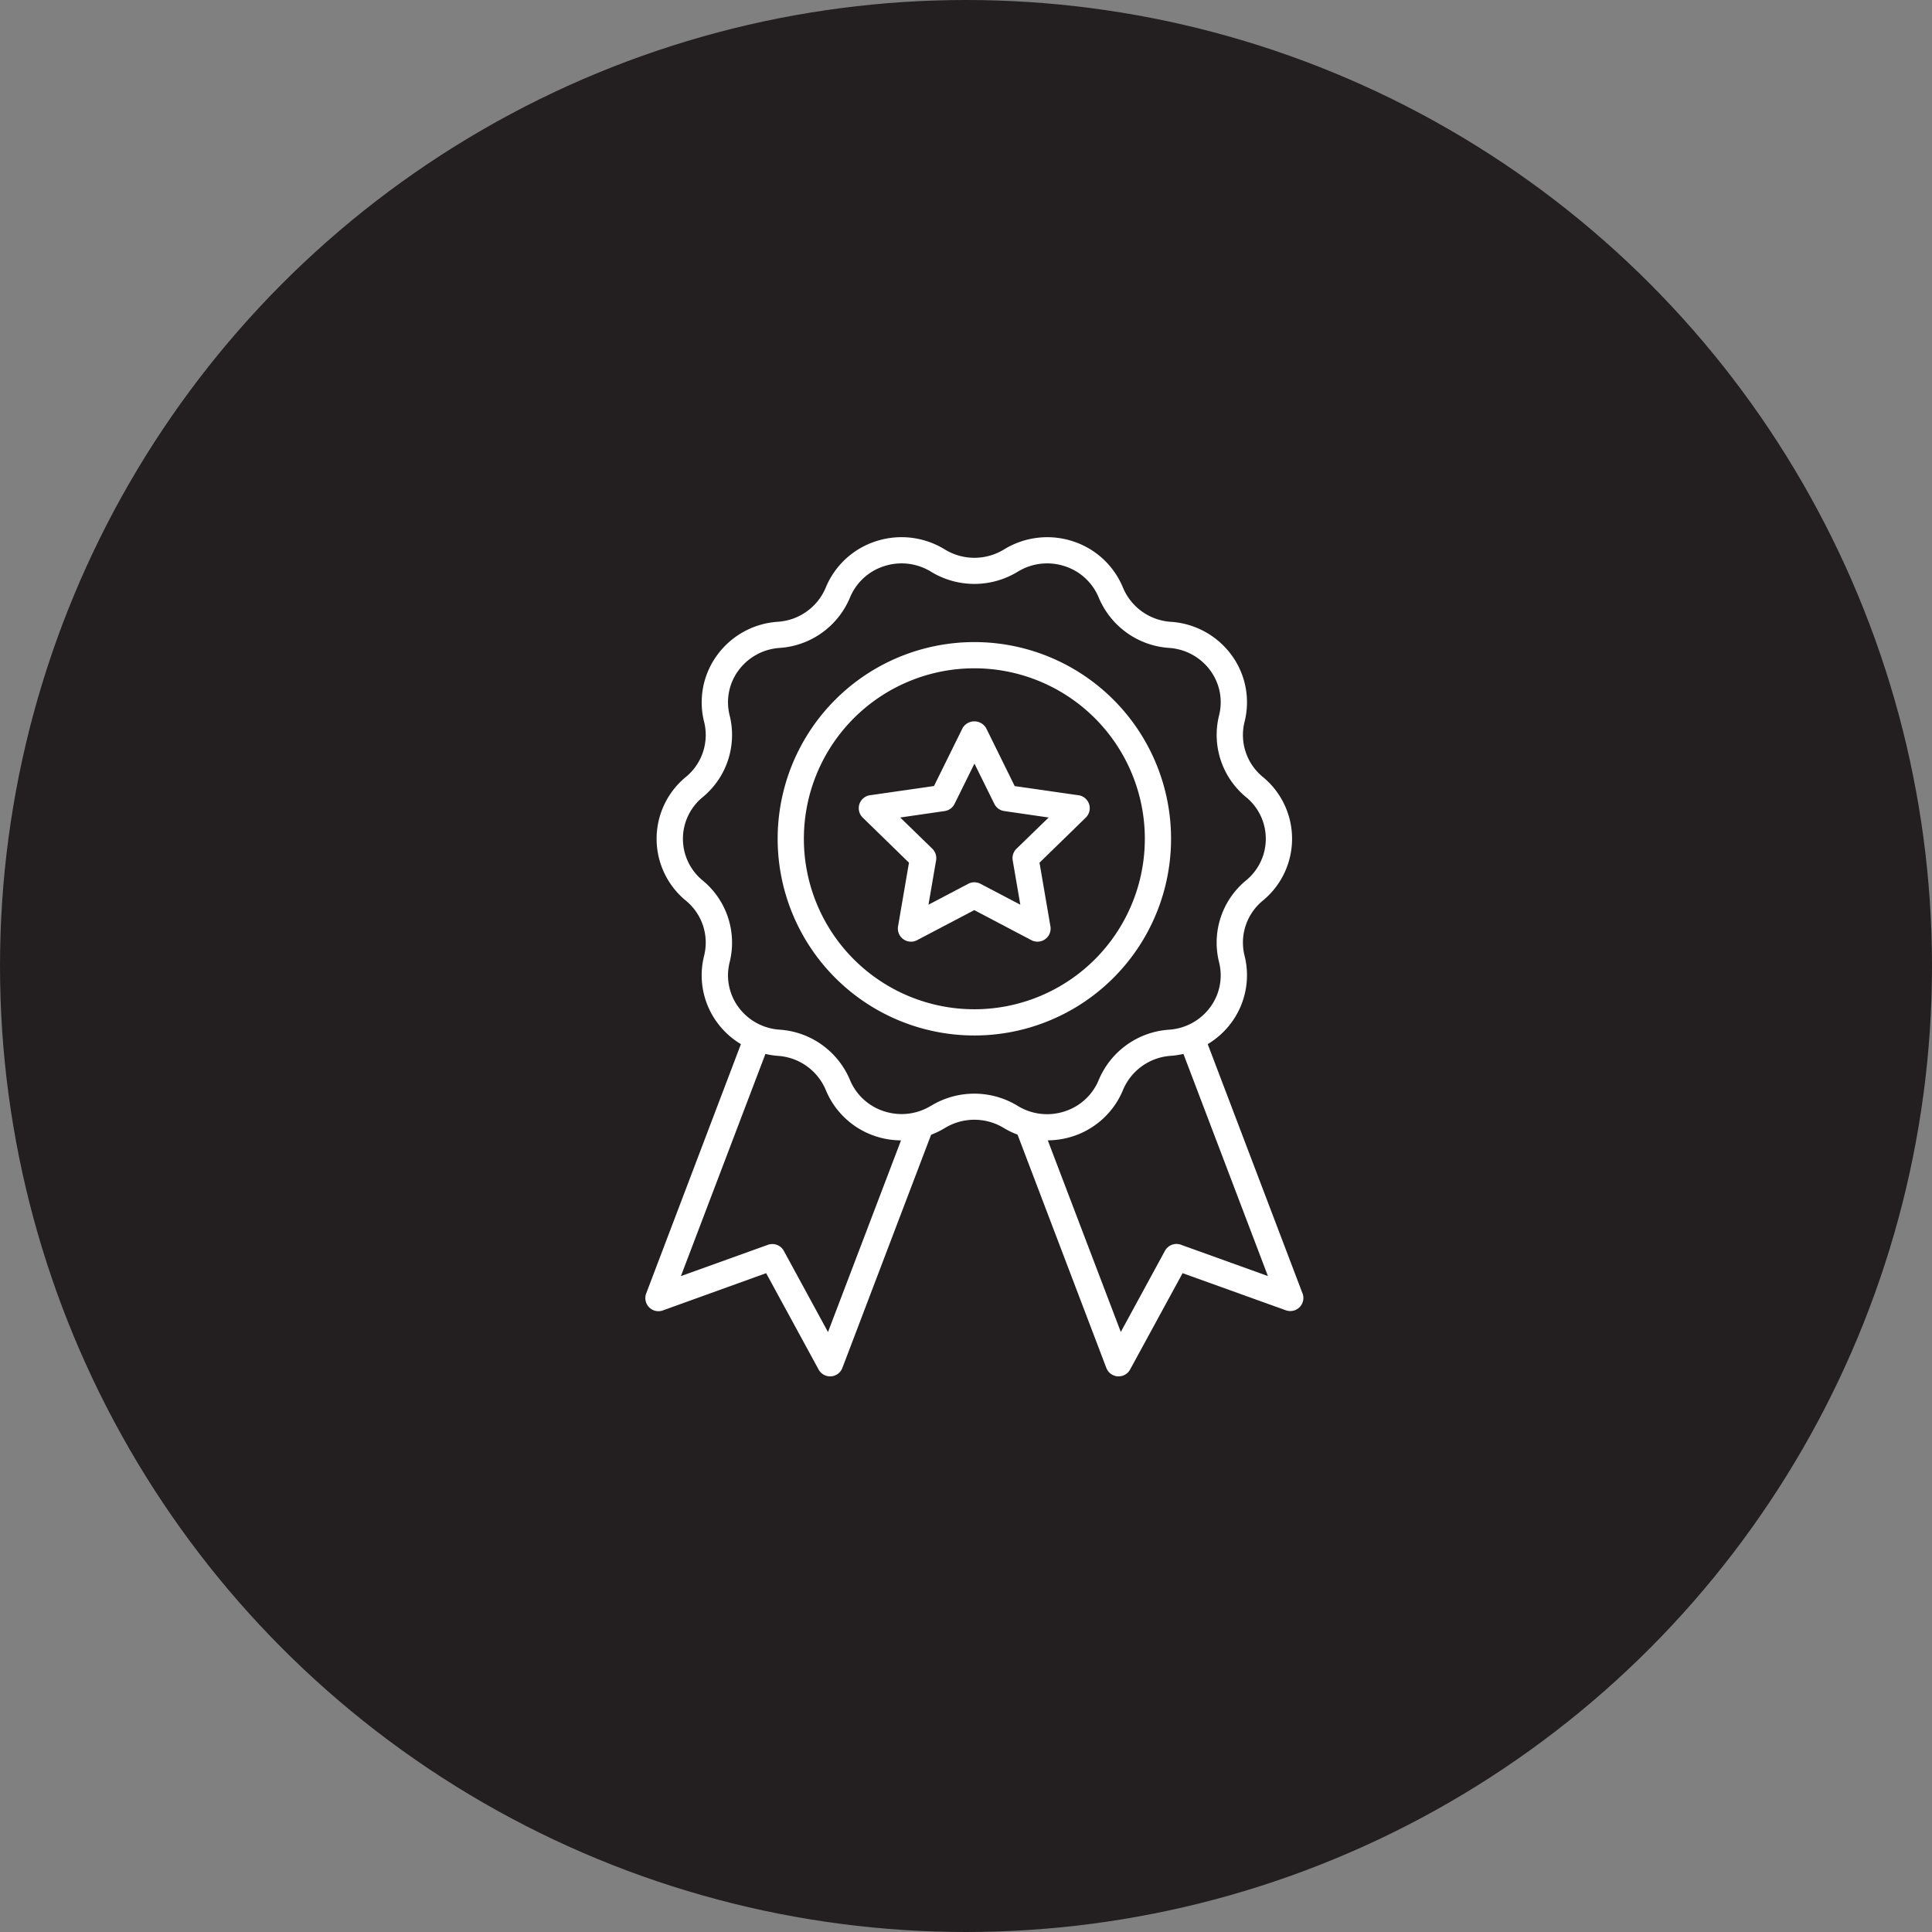 <svg xmlns:xlink="http://www.w3.org/1999/xlink" xmlns="http://www.w3.org/2000/svg" width="105" height="105" viewBox="0 0 105 105" class="ourValCircle"><rect x="0" y="0" width="105" height="105" fill="#808080" stroke="none"/><g id="Group_3276" data-name="Group 3276" transform="translate(-5241 -2052)"><circle id="Ellipse_13" data-name="Ellipse 13" cx="52.5" cy="52.5" r="52.5" transform="translate(5241 2052)" fill="#231F20"></circle><g id="_3" data-name="3" transform="translate(5269.163 2081.194)"><g id="Medal" transform="translate(6.91 0.001)"><path id="Path_2109" data-name="Path 2109" d="M42.626,41.1,37.474,27.552a4.411,4.411,0,0,0,1.3-1.187,4.337,4.337,0,0,0,.7-3.625,2.947,2.947,0,0,1,.992-2.985,4.348,4.348,0,0,0-.008-6.733,2.947,2.947,0,0,1-.982-2.987,4.334,4.334,0,0,0-.7-3.617A4.445,4.445,0,0,0,35.462,4.6a3.031,3.031,0,0,1-2.591-1.851A4.411,4.411,0,0,0,30.144.223,4.482,4.482,0,0,0,26.4.669a3.08,3.08,0,0,1-3.212,0A4.482,4.482,0,0,0,19.438.223a4.412,4.412,0,0,0-2.726,2.523,3.033,3.033,0,0,1-2.6,1.852,4.44,4.44,0,0,0-3.306,1.822,4.337,4.337,0,0,0-.7,3.625,2.947,2.947,0,0,1-.992,2.985,4.348,4.348,0,0,0,.008,6.732,2.947,2.947,0,0,1,.982,2.987,4.334,4.334,0,0,0,.7,3.617,4.411,4.411,0,0,0,1.3,1.187L6.957,41.1a.712.712,0,0,0,.907.924L13.475,40l2.851,5.236a.712.712,0,0,0,.626.372l.048,0a.713.713,0,0,0,.618-.458l4.823-12.674a4.487,4.487,0,0,0,.745-.363,3.081,3.081,0,0,1,3.211,0h0a4.48,4.48,0,0,0,.742.358l4.825,12.679a.713.713,0,0,0,.618.458l.048,0a.712.712,0,0,0,.626-.372L36.108,40l5.611,2.017a.712.712,0,0,0,.907-.924ZM16.837,43.2l-2.4-4.411a.713.713,0,0,0-.866-.33l-4.728,1.7,4.593-12.074a4.547,4.547,0,0,0,.688.106,3.031,3.031,0,0,1,2.591,1.851,4.411,4.411,0,0,0,2.727,2.523,4.505,4.505,0,0,0,1.363.218Zm5.6-12.3a3.055,3.055,0,0,1-2.556.3A2.988,2.988,0,0,1,18.031,29.5a4.468,4.468,0,0,0-3.821-2.734,3.02,3.02,0,0,1-2.249-1.237,2.914,2.914,0,0,1-.467-2.437,4.38,4.38,0,0,0-1.467-4.434,2.923,2.923,0,0,1,.008-4.535,4.38,4.38,0,0,0,1.457-4.436,2.911,2.911,0,0,1,.469-2.43,3.025,3.025,0,0,1,2.256-1.238,4.465,4.465,0,0,0,3.813-2.733A2.985,2.985,0,0,1,19.88,1.578a3.058,3.058,0,0,1,2.557.3,4.518,4.518,0,0,0,4.71,0,3.057,3.057,0,0,1,2.556-.3,2.988,2.988,0,0,1,1.849,1.707,4.468,4.468,0,0,0,3.821,2.734,3.02,3.02,0,0,1,2.249,1.237,2.914,2.914,0,0,1,.467,2.437,4.38,4.38,0,0,0,1.467,4.434,2.923,2.923,0,0,1-.008,4.535A4.38,4.38,0,0,0,38.09,23.1a2.91,2.91,0,0,1-.469,2.43,3.024,3.024,0,0,1-2.256,1.238A4.465,4.465,0,0,0,31.551,29.5,2.985,2.985,0,0,1,29.7,31.206a3.052,3.052,0,0,1-2.557-.3,4.518,4.518,0,0,0-4.71,0Zm13.579,7.554a.713.713,0,0,0-.866.33l-2.4,4.411L28.782,32.781a4.508,4.508,0,0,0,1.362-.219,4.413,4.413,0,0,0,2.728-2.523,3.031,3.031,0,0,1,2.6-1.851,4.506,4.506,0,0,0,.682-.105l4.592,12.074Z" transform="translate(-6.91 -0.001)" fill="#FFFFFF"></path><path id="Path_2110" data-name="Path 2110" d="M38.38,18.69A10.69,10.69,0,1,0,27.69,29.38,10.69,10.69,0,0,0,38.38,18.69ZM27.69,27.955a9.265,9.265,0,1,1,9.265-9.265,9.265,9.265,0,0,1-9.265,9.265Z" transform="translate(-9.809 -2.299)" fill="#FFFFFF"></path><path id="Path_2111" data-name="Path 2111" d="M35.137,18.064l-3.475-.5L30.108,14.41a.742.742,0,0,0-1.278,0l-1.554,3.149-3.475.5a.713.713,0,0,0-.4,1.216l2.515,2.451-.594,3.461a.713.713,0,0,0,1.033.751l3.108-1.634,3.108,1.634a.713.713,0,0,0,1.033-.751l-.594-3.461,2.515-2.451a.713.713,0,0,0-.4-1.216Zm-3.383,2.908a.714.714,0,0,0-.2.631l.413,2.407L29.8,22.873a.712.712,0,0,0-.663,0l-2.161,1.136.413-2.407a.714.714,0,0,0-.2-.631l-1.749-1.7,2.416-.351a.712.712,0,0,0,.537-.39l1.081-2.189,1.081,2.189a.712.712,0,0,0,.537.39l2.416.351Z" transform="translate(-11.588 -4.036)" fill="#FFFFFF"></path></g></g></g></svg>